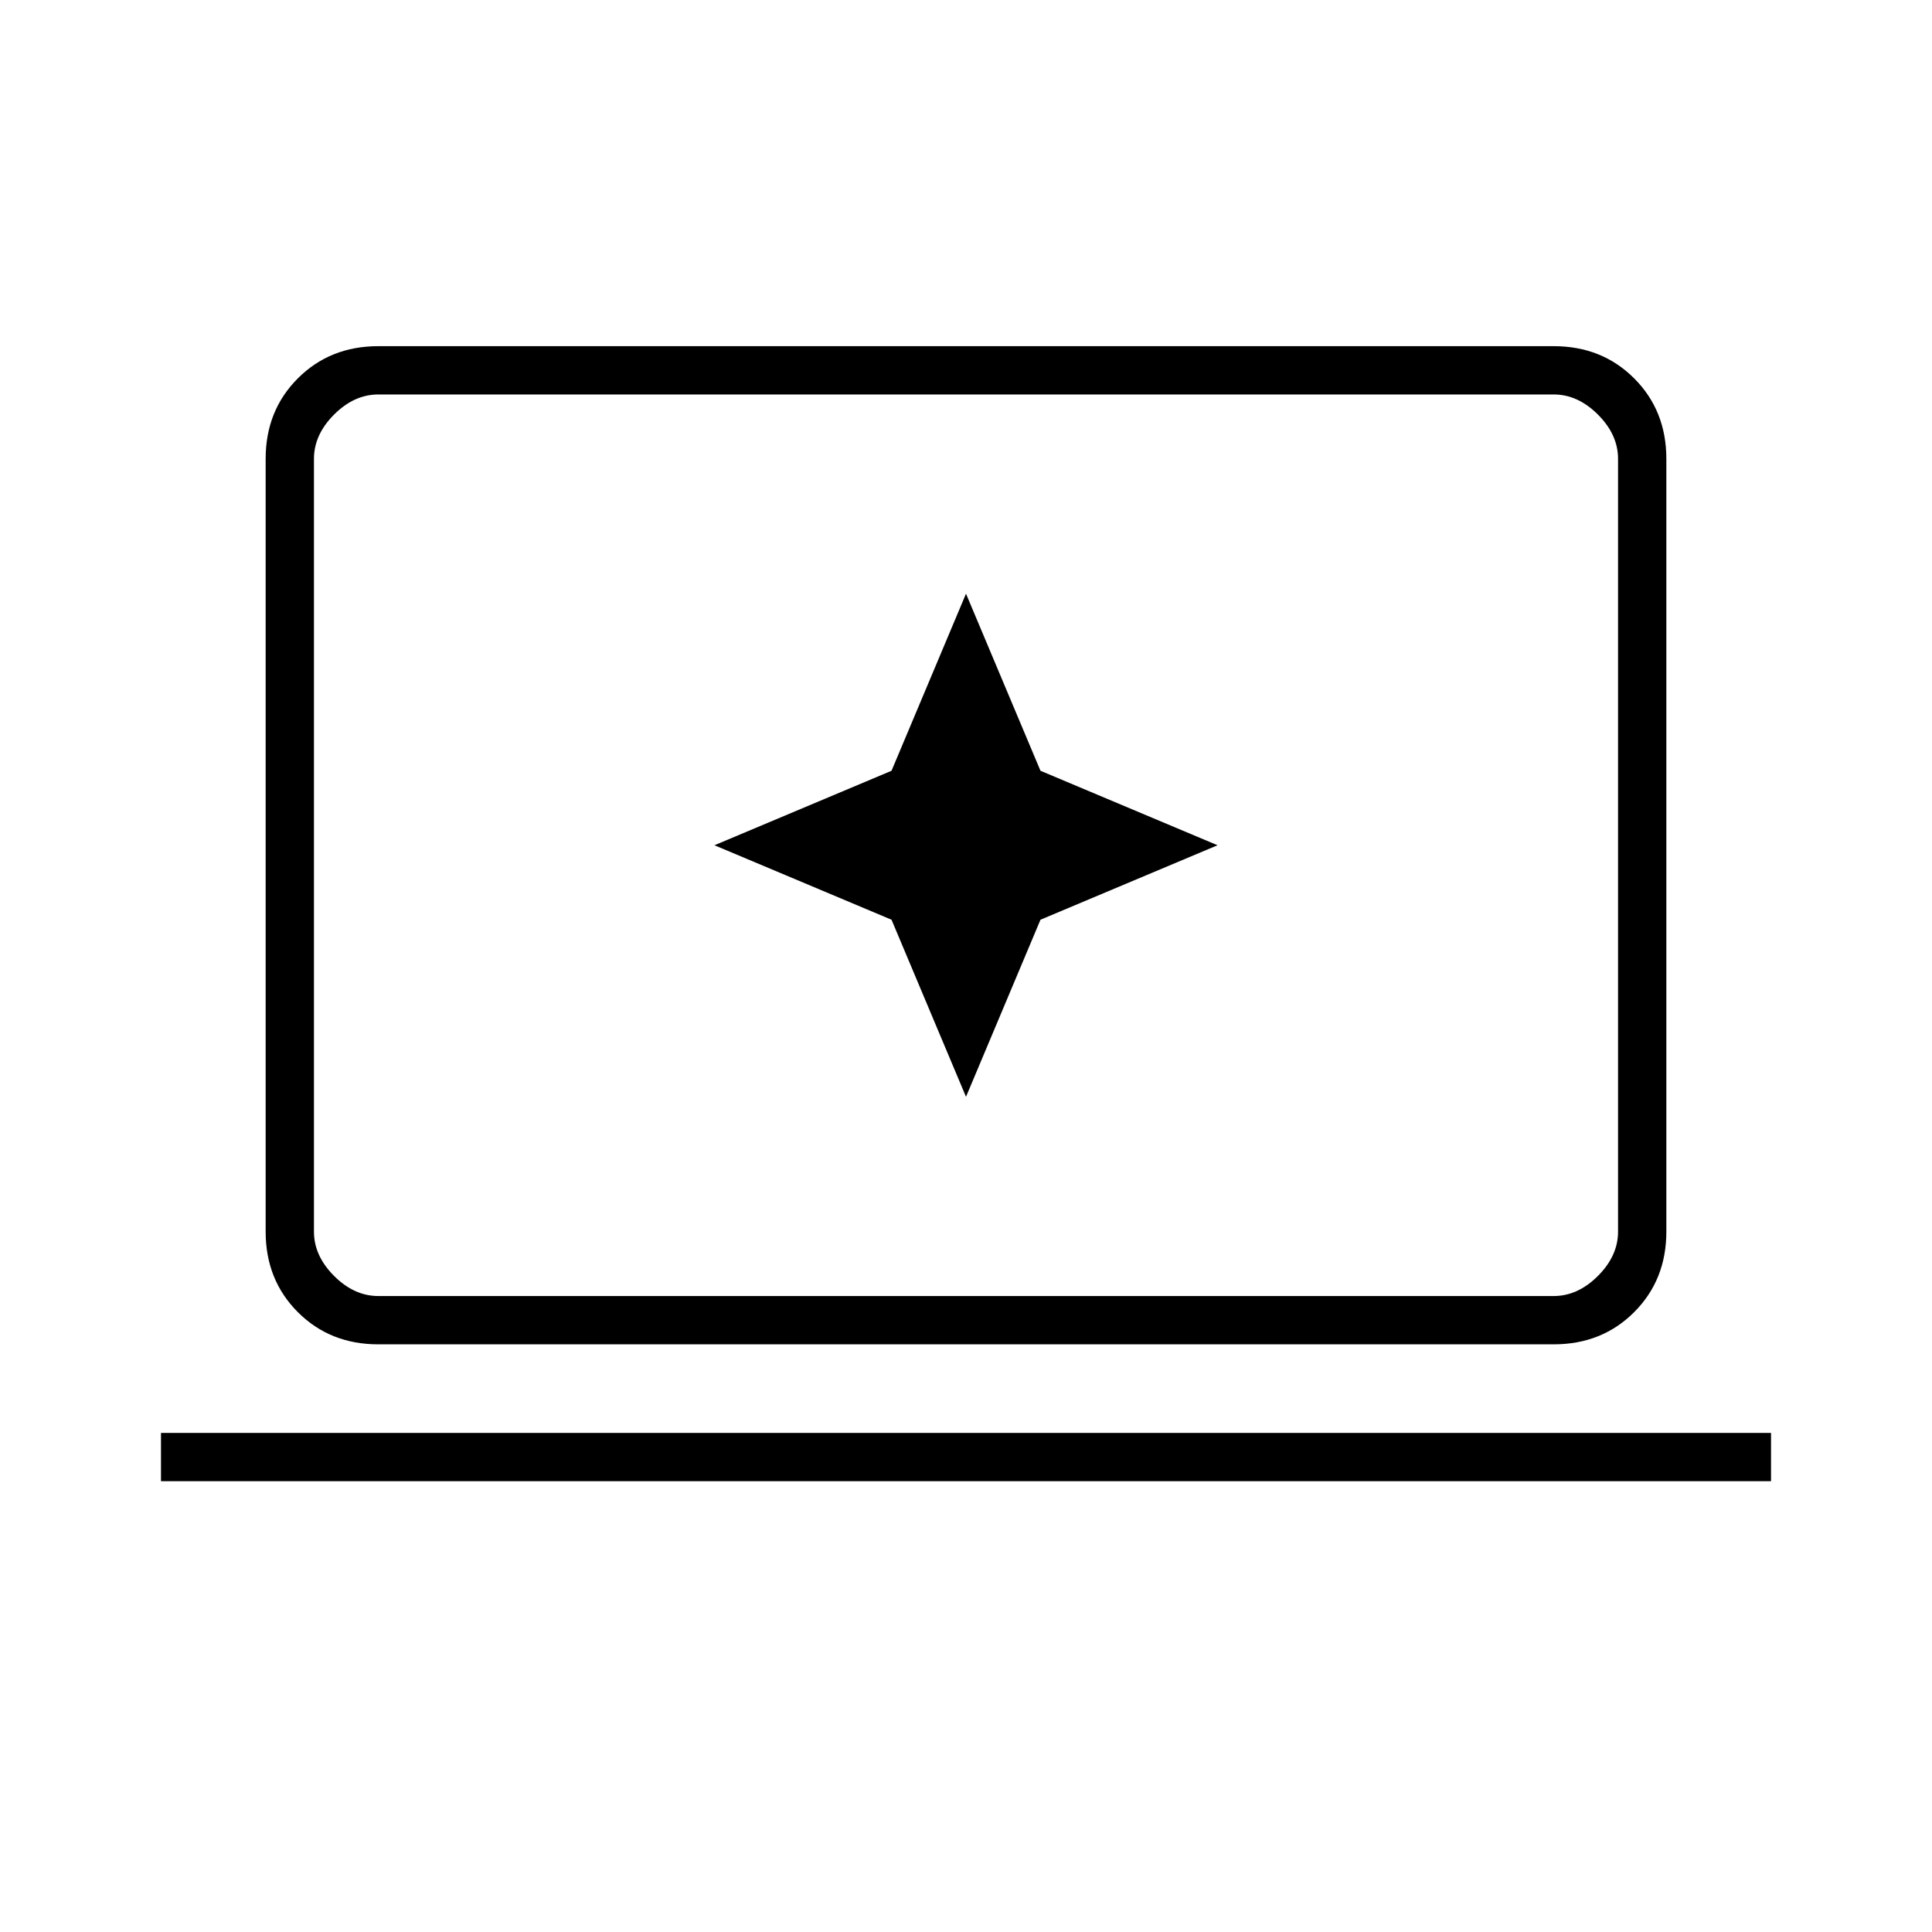 <svg xmlns="http://www.w3.org/2000/svg" height="40" width="40"><path d="m20 22.708 1.542-3.666 3.666-1.542-3.666-1.542L20 12.292l-1.542 3.666-3.666 1.542 3.666 1.542ZM7.833 27.833q-1 0-1.666-.666Q5.5 26.5 5.5 25.5v-16q0-1 .667-1.667.666-.666 1.666-.666h24.334q1 0 1.666.666.667.667.667 1.667v16q0 1-.667 1.667-.666.666-1.666.666Zm0-1h24.334q.5 0 .916-.416.417-.417.417-.917v-16q0-.5-.417-.917-.416-.416-.916-.416H7.833q-.5 0-.916.416Q6.5 9 6.5 9.5v16q0 .5.417.917.416.416.916.416Zm-4.5 3.834v-1h33.334v1ZM6.5 26.833V8.167 26.833Z"/></svg>
